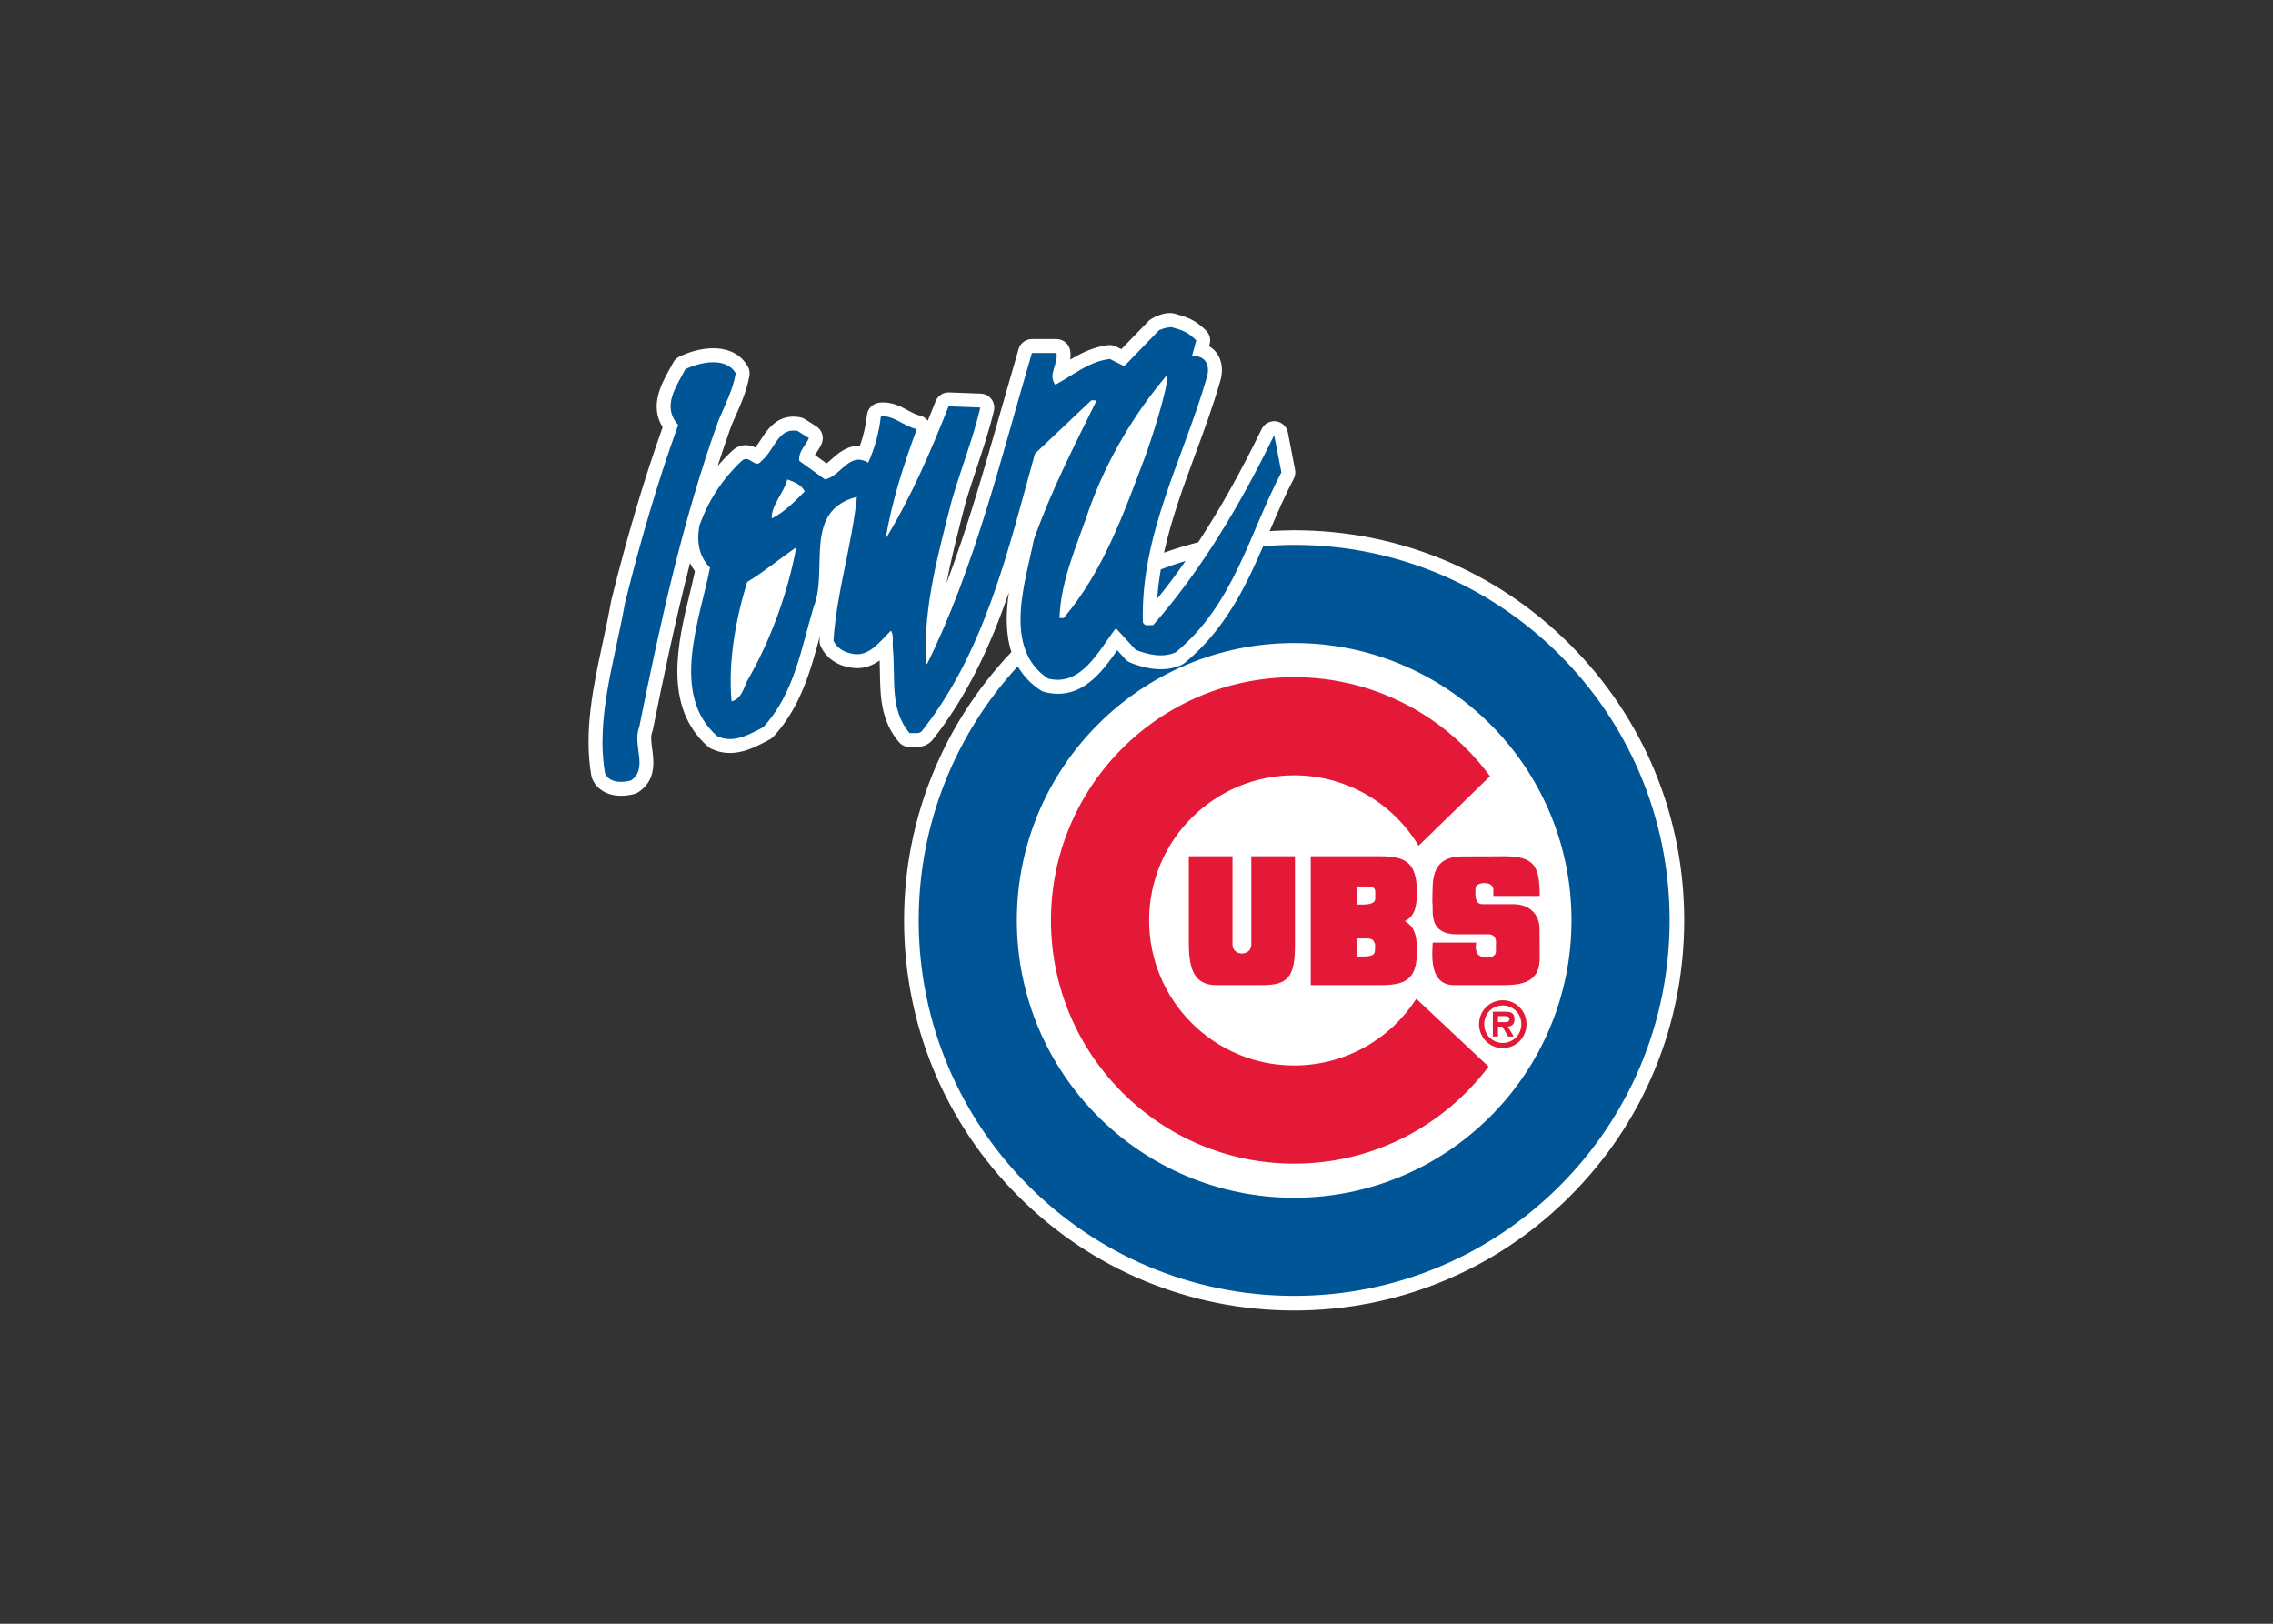 <svg clip-rule="evenodd" fill-rule="evenodd" stroke-linejoin="round" stroke-miterlimit="2" viewBox="0 0 560 400" xmlns="http://www.w3.org/2000/svg"><rect x="0" y="0" width="560" height="400" fill="#333333" stroke="none"/><g fill-rule="nonzero" transform="matrix(1.891 0 0 1.891 145.005 77.11)"><path d="m127.868 43.187c-9.6-9.599-22.359-14.886-35.938-14.886-1.075 0-2.134.046-3.193.111.97-2.276 1.977-4.625 3.132-6.819.189-.367.252-.785.174-1.187l-.938-4.846c-.151-.764-.771-1.35-1.546-1.452-.77-.102-1.526.301-1.863 1.005-2.7 5.549-5.438 10.435-8.263 14.749-1.517.385-3.004.843-4.463 1.36.942-4.286 2.465-8.464 4.059-12.785 1.122-3.041 2.284-6.187 3.208-9.368.489-1.459.338-2.872-.438-3.904-.188-.249-.502-.573-.956-.847l.075-.281c.172-.627-.009-1.298-.468-1.754-1.414-1.413-2.447-1.729-3.999-2.184-1.442-.422-3.192.646-3.429.878l-3.607 3.73-.684-.341c-.315-.159-.667-.219-1.017-.183-1.92.221-3.521 1.031-4.95 1.885.041-.36.058-.737-.007-1.148-.14-.879-.899-1.527-1.79-1.527h-3.203c-.807 0-1.516.524-1.736 1.299l-2.28 7.931c-2.139 7.54-4.341 15.248-7.118 22.61.551-2.914 1.273-5.78 1.994-8.602l.433-1.689c.445-1.55 1.001-3.214 1.537-4.825.807-2.428 1.641-4.939 2.219-7.388.122-.527.004-1.082-.324-1.516-.327-.43-.83-.691-1.374-.712l-4.14-.157c-.769-.029-1.472.43-1.754 1.148-.325.824-.671 1.677-1.021 2.541-.271-.354-.654-.604-1.096-.689-.406-.078-.908-.35-1.442-.634-1.019-.554-2.292-1.24-3.839-1.019-.821.116-1.454.771-1.547 1.594-.151 1.365-.456 2.694-.919 4.016-1.665-.073-2.908 1.035-3.671 1.716-.226.203-.458.412-.678.577l-1.517-1.095c.058-.09.123-.185.192-.294.233-.342.497-.734.696-1.211.338-.814.042-1.756-.706-2.23l-1.483-.936c-.199-.124-.415-.208-.645-.25-2.874-.525-4.256 1.612-5.081 2.887-.251.389-.492.758-.744 1.054-1.375-.643-2.375-.155-2.994.415-.685.642-1.319 1.306-1.906 1.999.571-1.774 1.165-3.541 1.793-5.288-.037.093.499-1.135.499-1.135.737-1.664 1.499-3.381 1.845-5.332.075-.417 0-.849-.209-1.218-1.722-3.015-5.724-2.814-8.92-1.282-.355.173-.646.454-.824.805-.143.271-.299.555-.465.855-1.067 1.935-2.616 4.756-.89 7.537-2.444 6.874-4.635 14.256-6.687 22.543-.01.043-.019.085-.026.127-.303 1.738-.678 3.478-1.078 5.323-1.228 5.693-2.501 11.584-1.5 17.4.025.146.066.288.126.42.815 1.863 2.97 2.636 5.484 1.963.193-.052.377-.136.54-.244 2.32-1.544 1.995-3.985 1.782-5.599-.113-.854-.219-1.664-.012-2.188.042-.103.073-.209.095-.315 1.373-6.82 2.932-14.238 4.846-21.735.181.38.39.744.637 1.083-.193.902-.413 1.845-.662 2.857-1.521 6.224-3.604 14.75 2.366 19.971.12.108.258.201.406.271 2.804 1.348 5.411-.024 7.313-1.026l.326-.173c.188-.099.357-.228.5-.384 3.537-3.878 4.819-8.569 6.045-13.116-.016.18-.041.355-.053.532-.02.318.045.638.188.923.525 1.047 1.645 2.364 4.02 2.705 1.456.214 2.639-.258 3.621-.953.019.518.028 1.034.037 1.545.05 3.096.101 6.293 2.483 9.097.404.476 1.021.71 1.637.62h-.014c.04 0 .153.004.237.009.5.022 1.538.071 2.363-.754.053-.051.096-.103.142-.157 4.603-5.822 7.607-12.409 9.952-19.219-.375 2.584-.462 5.325.329 7.765-8.657 9.117-13.984 21.422-13.984 34.957 0 13.574 5.286 26.338 14.884 35.935 9.598 9.598 22.361 14.887 35.934 14.887 13.578 0 26.338-5.289 35.938-14.887 9.6-9.597 14.885-22.361 14.885-35.935.003-13.573-5.282-26.335-14.881-35.936" fill="#fff"/><path d="m91.93 30.207c-1.363 0-2.709.071-4.044.181-2.366 5.456-5.052 10.934-10.219 15.195-.114.094-.242.174-.376.238-1.798.855-4.106.764-6.685-.267-.254-.103-.478-.258-.663-.46l-1.07-1.167c-1.997 2.876-4.731 6.628-9.438 5.451-.2-.048-.391-.134-.563-.246-1.324-.876-2.273-1.938-2.949-3.109-8.012 8.71-12.909 20.332-12.909 33.101 0 27.013 21.901 48.917 48.916 48.917 27.018 0 48.92-21.904 48.92-48.917 0-27.017-21.902-48.917-48.92-48.917" fill="#005596"/><path d="m74.553 33.396c-.213 1.26-.383 2.53-.467 3.821 1.256-1.541 2.485-3.186 3.701-4.927-1.097.331-2.174.703-3.234 1.106" fill="#005596"/><path d="m91.93 115.256c19.957 0 36.133-16.179 36.133-36.132 0-19.955-16.176-36.134-36.133-36.134-19.953 0-36.129 16.179-36.129 36.134 0 19.953 16.177 36.132 36.129 36.132" fill="#fff"/><g fill="#e31937"><path d="m107.84 89.335c-3.365 5.225-9.23 8.688-15.91 8.688-10.438 0-18.897-8.463-18.897-18.899 0-10.438 8.459-18.9 18.897-18.9 6.881 0 12.904 3.679 16.211 9.175l9.305-9.064c-5.775-7.818-15.051-12.896-25.516-12.896-17.499 0-31.683 14.189-31.683 31.686 0 17.5 14.185 31.687 31.683 31.687 10.354 0 19.543-4.965 25.328-12.644z"/><path d="m86.343 82.259v-11.49h5.687v11.63c0 4.176-.982 5.157-4.294 5.157h-5.922c-2.727 0-3.609-1.764-3.609-5.449v-11.338h5.689v11.49c0 1.571 2.449 1.571 2.449 0"/><path d="m102.45 82.18c-.297-.803-.467-.703-2.379-.703v2.353c1.225 0 2.379.097 2.379-.78 0-.227.06-.709 0-.87m.043-6.829c-.021-.688-.666-.644-2.422-.644v2.354c.979 0 2.422.102 2.422-.781zm-8.405 12.206v-16.787h8.99c3.383 0 4.838.803 4.838 4.726 0 2.057-.396 3.138-1.572 3.727 1.572.881 1.572 2.548 1.572 4.021 0 3.725-1.65 4.313-4.838 4.313z"/><path d="m119.274 87.556c3.061 0 4.646-.833 4.646-3.541 0-.332-.023-3.419-.02-3.759.02-1.967-1.398-3.24-3.375-3.24h-4.096c-1.113 0-.869-1.619-.869-2.109 0-.784 2.32-1.03 2.32.247v.784h6.039c0-3.924-.707-5.168-4.646-5.168-.914.02-4.266.02-5.303.02-2.525 0-3.904.982-3.998 3.918-.092 2.944 0 1.671 0 2.751 0 1.076-.168 3.481 3.135 3.481h4.166c1.174 0 .941 1.369.941 1.369v.885c0 .978-1.99 1.025-2.436.216-.297-.541-.143-1.394-.143-1.394h-5.664c0 1.178-.637 5.54 2.785 5.54z"/><path d="m119.397 92.376c.357 0 .58-.075.58-.429 0-.357-.434-.357-.744-.357h-.746v.786zm1.145 1.87h-.738l-.752-1.287h-.564v1.287h-.674v-3.233h1.568c.744 0 1.254.133 1.254.986 0 .599-.305.921-.881.96zm-3.854-1.601c0 1.388 1.086 2.441 2.416 2.441 1.336 0 2.422-1.054 2.422-2.441 0-1.397-1.086-2.442-2.422-2.442-1.33 0-2.416 1.045-2.416 2.442m-.672 0c0-1.731 1.367-3.116 3.088-3.116 1.725 0 3.094 1.385 3.094 3.116 0 1.735-1.369 3.111-3.094 3.111-1.721 0-3.088-1.376-3.088-3.111"/></g><path d="m19.176 7.86c-.392 2.189-1.406 4.14-2.265 6.172-4.609 12.812-7.575 26.324-10.311 39.916-.938 2.344 1.251 5.389-1.094 6.952-1.172.314-2.809.314-3.359-.936-1.249-7.266 1.329-14.92 2.58-22.108 1.952-7.889 4.218-15.703 6.95-23.277-2.189-2.423-.234-5 .938-7.265 1.951-.937 5.31-1.641 6.561.546" fill="#005596"/><path d="m72.45 18.875c-2.731 7.264-5.389 14.762-10.544 20.855h-.547c.156-5.002 2.344-9.606 3.906-14.295 2.265-6.248 5.701-12.187 10.154-17.42.062 2.16-2.617 9.977-2.969 10.86m-48.585 7.888c-.081-1.717 1.56-3.28 2.028-5.077.937.314 1.876.707 2.267 1.562-1.251 1.251-2.577 2.656-4.295 3.515m-3.204 21.17c-.47 1.016-.781 2.345-2.031 2.656-.47-5.232.545-10.703 2.031-15.546 2.188-1.326 4.375-3.123 6.406-4.53-1.095 5.858-3.283 12.029-6.406 17.42m53.665-45.698-4.531 4.69-1.874-.94c-2.735.314-4.765 2.111-7.108 3.36-1.016-1.329.393-2.659.156-4.14h-3.204c-3.983 13.513-7.422 27.889-13.671 40.543l-.154-.235c-.313-7.343 1.641-14.217 3.359-21.014 1.173-4.062 2.813-8.202 3.75-12.185l-4.143-.157c-2.34 5.936-4.918 11.874-8.201 17.264.781-4.765 2.345-9.689 4.063-14.297-1.643-.311-3.046-1.874-4.687-1.639-.235 2.107-.782 4.063-1.641 6.016-2.501-1.486-3.515 1.717-5.625 2.186l-3.358-2.423c-.156-1.249.859-2.031 1.25-2.966l-1.486-.939c-2.576-.466-2.966 2.504-4.685 3.905-.859 1.173-1.562-.938-2.578 0-2.5 2.346-4.297 5.081-5.467 8.283-.469 2.029-.157 4.14 1.327 5.625-1.252 6.56-5.313 16.48.938 21.95 2.109 1.014 4.218-.232 6.013-1.174 4.062-4.451 4.924-10.23 6.563-15.699 1.954-4.764-1.484-12.498 5.624-14.294-.626 6.245-2.657 12.495-3.047 18.745.547 1.092 1.562 1.563 2.656 1.719 2.109.315 3.517-1.796 4.842-3.046.392.703.158 1.562.235 2.264.392 4.062-.467 7.969 2.188 11.094.547-.077 1.174.158 1.564-.236 8.277-10.465 11.247-23.511 14.763-36.168l7.341-6.95h.703c-2.968 6.016-6.015 11.953-8.2 18.2-1.016 5.313-4.142 14.061 1.873 18.046 4.376 1.094 6.641-3.752 8.828-6.563l2.578 2.811c1.563.628 3.594 1.096 5.233.313 7.579-6.249 9.529-15.388 13.748-23.435l-.938-4.843c-4.218 8.672-9.373 17.499-15.78 24.761-.468-.073-1.094.239-1.328-.39-.31-11.403 5.236-21.247 8.281-31.713.548-1.639 0-3.046-1.878-2.969l.553-2.031c-1.097-1.093-1.8-1.329-3.203-1.721-.47.03-.807.043-1.642.392" fill="#005596"/></g></svg>